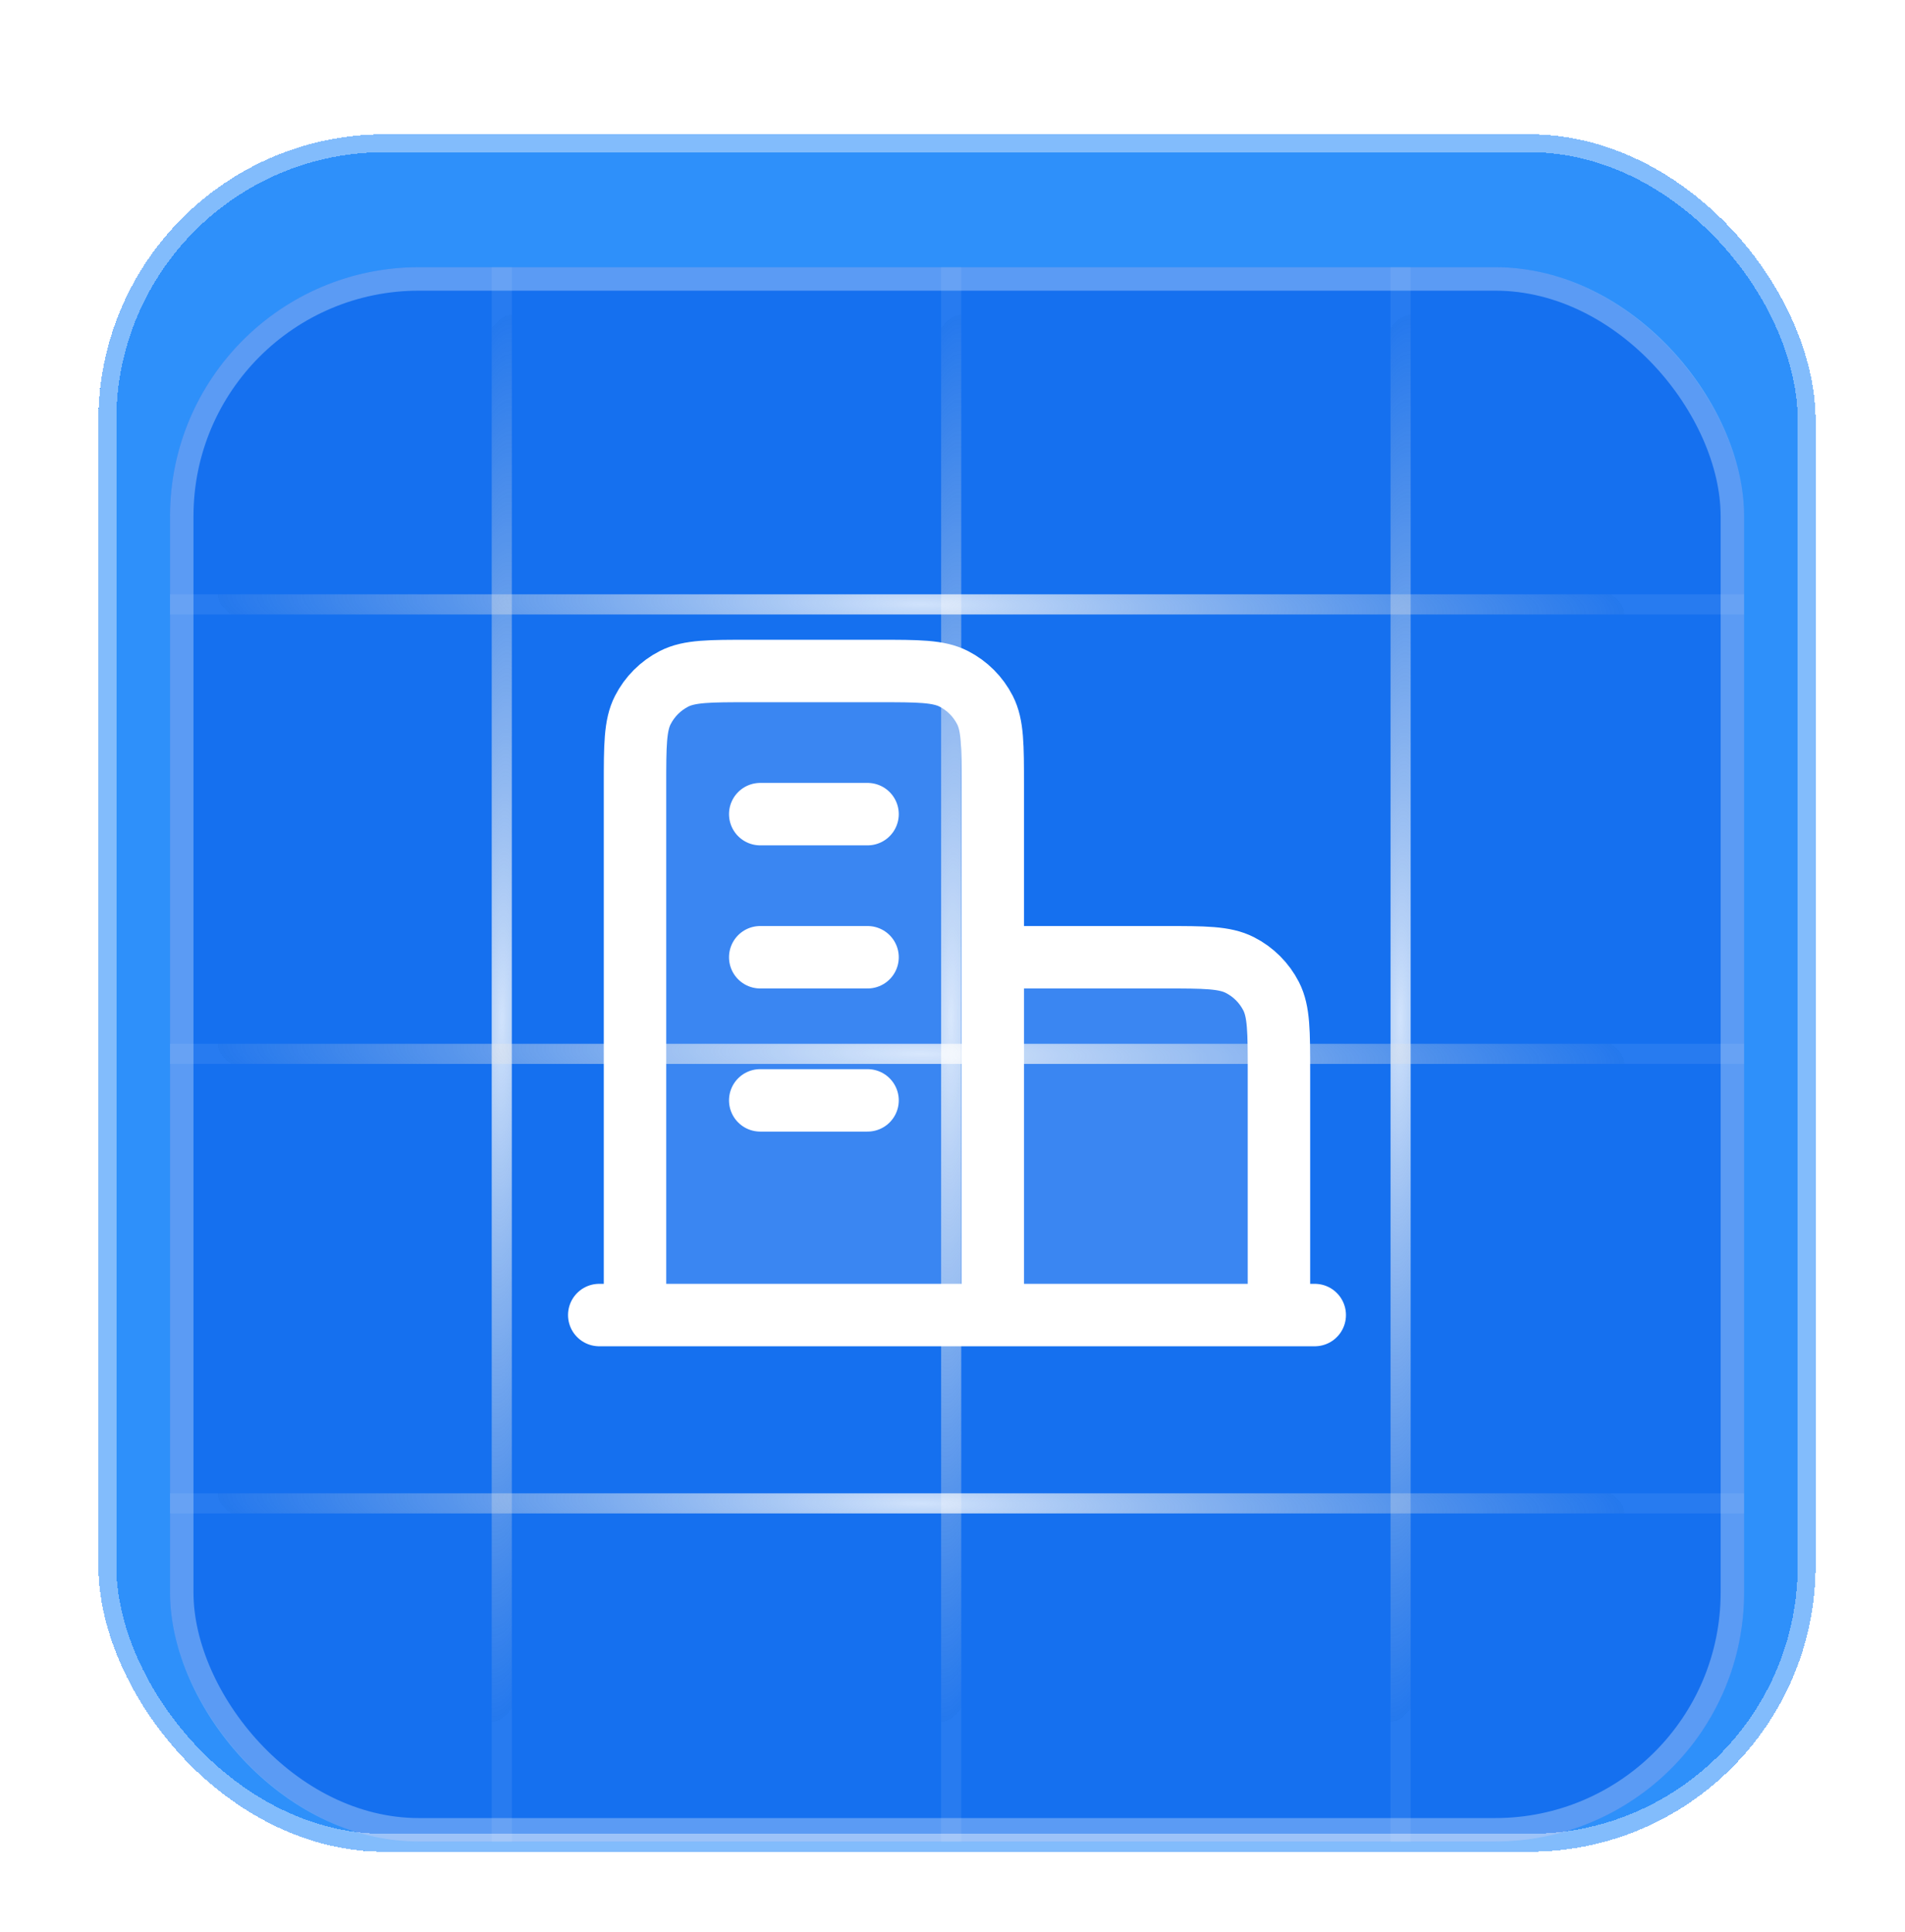<svg width="71" height="72" viewBox="0 0 71 72" fill="none" xmlns="http://www.w3.org/2000/svg">
<g filter="url(#filter0_dd_2_365)">
<rect x="3.667" y="3" width="64" height="64" rx="10.667" fill="#2E90FA" shape-rendering="crispEdges"/>
<g filter="url(#filter1_dd_2_365)">
<g clip-path="url(#clip0_2_365)">
<rect x="6.336" y="5.667" width="58.667" height="58.667" rx="9.28" fill="#1570EF"/>
<rect opacity="0.8" x="18.326" y="2.166" width="0.75" height="63.002" fill="url(#paint0_radial_2_365)"/>
<rect opacity="0.8" x="35.076" y="2.166" width="0.75" height="63.002" fill="url(#paint1_radial_2_365)"/>
<rect opacity="0.8" x="51.826" y="2.166" width="0.75" height="63.002" fill="url(#paint2_radial_2_365)"/>
<rect opacity="0.8" x="65.838" y="17.857" width="0.75" height="63.002" transform="rotate(90 65.838 17.857)" fill="url(#paint3_radial_2_365)"/>
<rect opacity="0.8" x="65.838" y="34.607" width="0.75" height="63.002" transform="rotate(90 65.838 34.607)" fill="url(#paint4_radial_2_365)"/>
<rect opacity="0.8" x="65.838" y="51.357" width="0.75" height="63.002" transform="rotate(90 65.838 51.357)" fill="url(#paint5_radial_2_365)"/>
</g>
<rect x="6.774" y="6.104" width="57.792" height="57.792" rx="8.842" stroke="white" stroke-opacity="0.3" stroke-width="0.875"/>
</g>
<path d="M37.001 33.667L43.401 33.667C44.894 33.667 45.641 33.667 46.211 33.958C46.713 34.213 47.121 34.621 47.377 35.123C47.667 35.693 47.667 36.44 47.667 37.934L47.667 47L37.001 47L23.667 47L23.667 27.267C23.667 25.773 23.667 25.027 23.958 24.456C24.214 23.954 24.622 23.547 25.123 23.291C25.694 23 26.441 23 27.934 23L32.734 23C34.227 23 34.974 23 35.545 23.291C36.046 23.547 36.454 23.954 36.71 24.456C37.001 25.027 37.001 25.773 37.001 27.267L37.001 33.667Z" fill="white" fill-opacity="0.16"/>
<path d="M37.001 33.667L43.401 33.667C44.894 33.667 45.641 33.667 46.211 33.958C46.713 34.213 47.121 34.621 47.377 35.123C47.667 35.693 47.667 36.44 47.667 37.934L47.667 47M37.001 47L37.001 27.267C37.001 25.773 37.001 25.027 36.71 24.456C36.454 23.954 36.046 23.547 35.545 23.291C34.974 23 34.227 23 32.734 23L27.934 23C26.441 23 25.694 23 25.123 23.291C24.622 23.547 24.214 23.954 23.958 24.456C23.667 25.027 23.667 25.773 23.667 27.267L23.667 47M49.001 47L22.334 47M28.334 28.334L32.334 28.334M28.334 33.667L32.334 33.667M28.334 39L32.334 39" stroke="white" stroke-width="2.327" stroke-linecap="round" stroke-linejoin="round"/>
<rect x="4.001" y="3.333" width="63.333" height="63.333" rx="10.333" stroke="white" stroke-opacity="0.4" stroke-width="0.667" shape-rendering="crispEdges"/>
</g>
<defs>
<filter id="filter0_dd_2_365" x="0.662" y="0.996" width="70.011" height="70.011" filterUnits="userSpaceOnUse" color-interpolation-filters="sRGB">
<feFlood flood-opacity="0" result="BackgroundImageFix"/>
<feColorMatrix in="SourceAlpha" type="matrix" values="0 0 0 0 0 0 0 0 0 0 0 0 0 0 0 0 0 0 127 0" result="hardAlpha"/>
<feMorphology radius="1.002" operator="erode" in="SourceAlpha" result="effect1_dropShadow_2_365"/>
<feOffset dy="1.002"/>
<feGaussianBlur stdDeviation="1.002"/>
<feComposite in2="hardAlpha" operator="out"/>
<feColorMatrix type="matrix" values="0 0 0 0 0 0 0 0 0 0 0 0 0 0 0 0 0 0 0.1 0"/>
<feBlend mode="normal" in2="BackgroundImageFix" result="effect1_dropShadow_2_365"/>
<feColorMatrix in="SourceAlpha" type="matrix" values="0 0 0 0 0 0 0 0 0 0 0 0 0 0 0 0 0 0 127 0" result="hardAlpha"/>
<feOffset dy="1.002"/>
<feGaussianBlur stdDeviation="1.503"/>
<feComposite in2="hardAlpha" operator="out"/>
<feColorMatrix type="matrix" values="0 0 0 0 0 0 0 0 0 0 0 0 0 0 0 0 0 0 0.1 0"/>
<feBlend mode="normal" in2="effect1_dropShadow_2_365" result="effect2_dropShadow_2_365"/>
<feBlend mode="normal" in="SourceGraphic" in2="effect2_dropShadow_2_365" result="shape"/>
</filter>
<filter id="filter1_dd_2_365" x="2.908" y="3.381" width="65.524" height="65.524" filterUnits="userSpaceOnUse" color-interpolation-filters="sRGB">
<feFlood flood-opacity="0" result="BackgroundImageFix"/>
<feColorMatrix in="SourceAlpha" type="matrix" values="0 0 0 0 0 0 0 0 0 0 0 0 0 0 0 0 0 0 127 0" result="hardAlpha"/>
<feOffset dy="1.143"/>
<feGaussianBlur stdDeviation="1.143"/>
<feColorMatrix type="matrix" values="0 0 0 0 0.063 0 0 0 0 0.094 0 0 0 0 0.157 0 0 0 0.06 0"/>
<feBlend mode="normal" in2="BackgroundImageFix" result="effect1_dropShadow_2_365"/>
<feColorMatrix in="SourceAlpha" type="matrix" values="0 0 0 0 0 0 0 0 0 0 0 0 0 0 0 0 0 0 127 0" result="hardAlpha"/>
<feOffset dy="1.143"/>
<feGaussianBlur stdDeviation="1.714"/>
<feColorMatrix type="matrix" values="0 0 0 0 0.063 0 0 0 0 0.094 0 0 0 0 0.157 0 0 0 0.1 0"/>
<feBlend mode="normal" in2="effect1_dropShadow_2_365" result="effect2_dropShadow_2_365"/>
<feBlend mode="normal" in="SourceGraphic" in2="effect2_dropShadow_2_365" result="shape"/>
</filter>
<radialGradient id="paint0_radial_2_365" cx="0" cy="0" r="1" gradientUnits="userSpaceOnUse" gradientTransform="translate(18.701 33.667) rotate(90.825) scale(26.033 3.742)">
<stop stop-color="white"/>
<stop offset="1" stop-color="#D9D9D9" stop-opacity="0.1"/>
<stop offset="1" stop-color="white" stop-opacity="0.1"/>
</radialGradient>
<radialGradient id="paint1_radial_2_365" cx="0" cy="0" r="1" gradientUnits="userSpaceOnUse" gradientTransform="translate(35.451 33.667) rotate(90.825) scale(26.033 3.742)">
<stop stop-color="white"/>
<stop offset="1" stop-color="#D9D9D9" stop-opacity="0.1"/>
<stop offset="1" stop-color="white" stop-opacity="0.1"/>
</radialGradient>
<radialGradient id="paint2_radial_2_365" cx="0" cy="0" r="1" gradientUnits="userSpaceOnUse" gradientTransform="translate(52.201 33.667) rotate(90.825) scale(26.033 3.742)">
<stop stop-color="white"/>
<stop offset="1" stop-color="#D9D9D9" stop-opacity="0.1"/>
<stop offset="1" stop-color="white" stop-opacity="0.1"/>
</radialGradient>
<radialGradient id="paint3_radial_2_365" cx="0" cy="0" r="1" gradientUnits="userSpaceOnUse" gradientTransform="translate(66.213 49.358) rotate(90.825) scale(26.033 3.742)">
<stop stop-color="white"/>
<stop offset="1" stop-color="#D9D9D9" stop-opacity="0.1"/>
<stop offset="1" stop-color="white" stop-opacity="0.1"/>
</radialGradient>
<radialGradient id="paint4_radial_2_365" cx="0" cy="0" r="1" gradientUnits="userSpaceOnUse" gradientTransform="translate(66.213 66.108) rotate(90.825) scale(26.033 3.742)">
<stop stop-color="white"/>
<stop offset="1" stop-color="#D9D9D9" stop-opacity="0.1"/>
<stop offset="1" stop-color="white" stop-opacity="0.1"/>
</radialGradient>
<radialGradient id="paint5_radial_2_365" cx="0" cy="0" r="1" gradientUnits="userSpaceOnUse" gradientTransform="translate(66.213 82.858) rotate(90.825) scale(26.033 3.742)">
<stop stop-color="white"/>
<stop offset="1" stop-color="#D9D9D9" stop-opacity="0.1"/>
<stop offset="1" stop-color="white" stop-opacity="0.1"/>
</radialGradient>
<clipPath id="clip0_2_365">
<rect x="6.336" y="5.667" width="58.667" height="58.667" rx="9.28" fill="white"/>
</clipPath>
</defs>
</svg>
